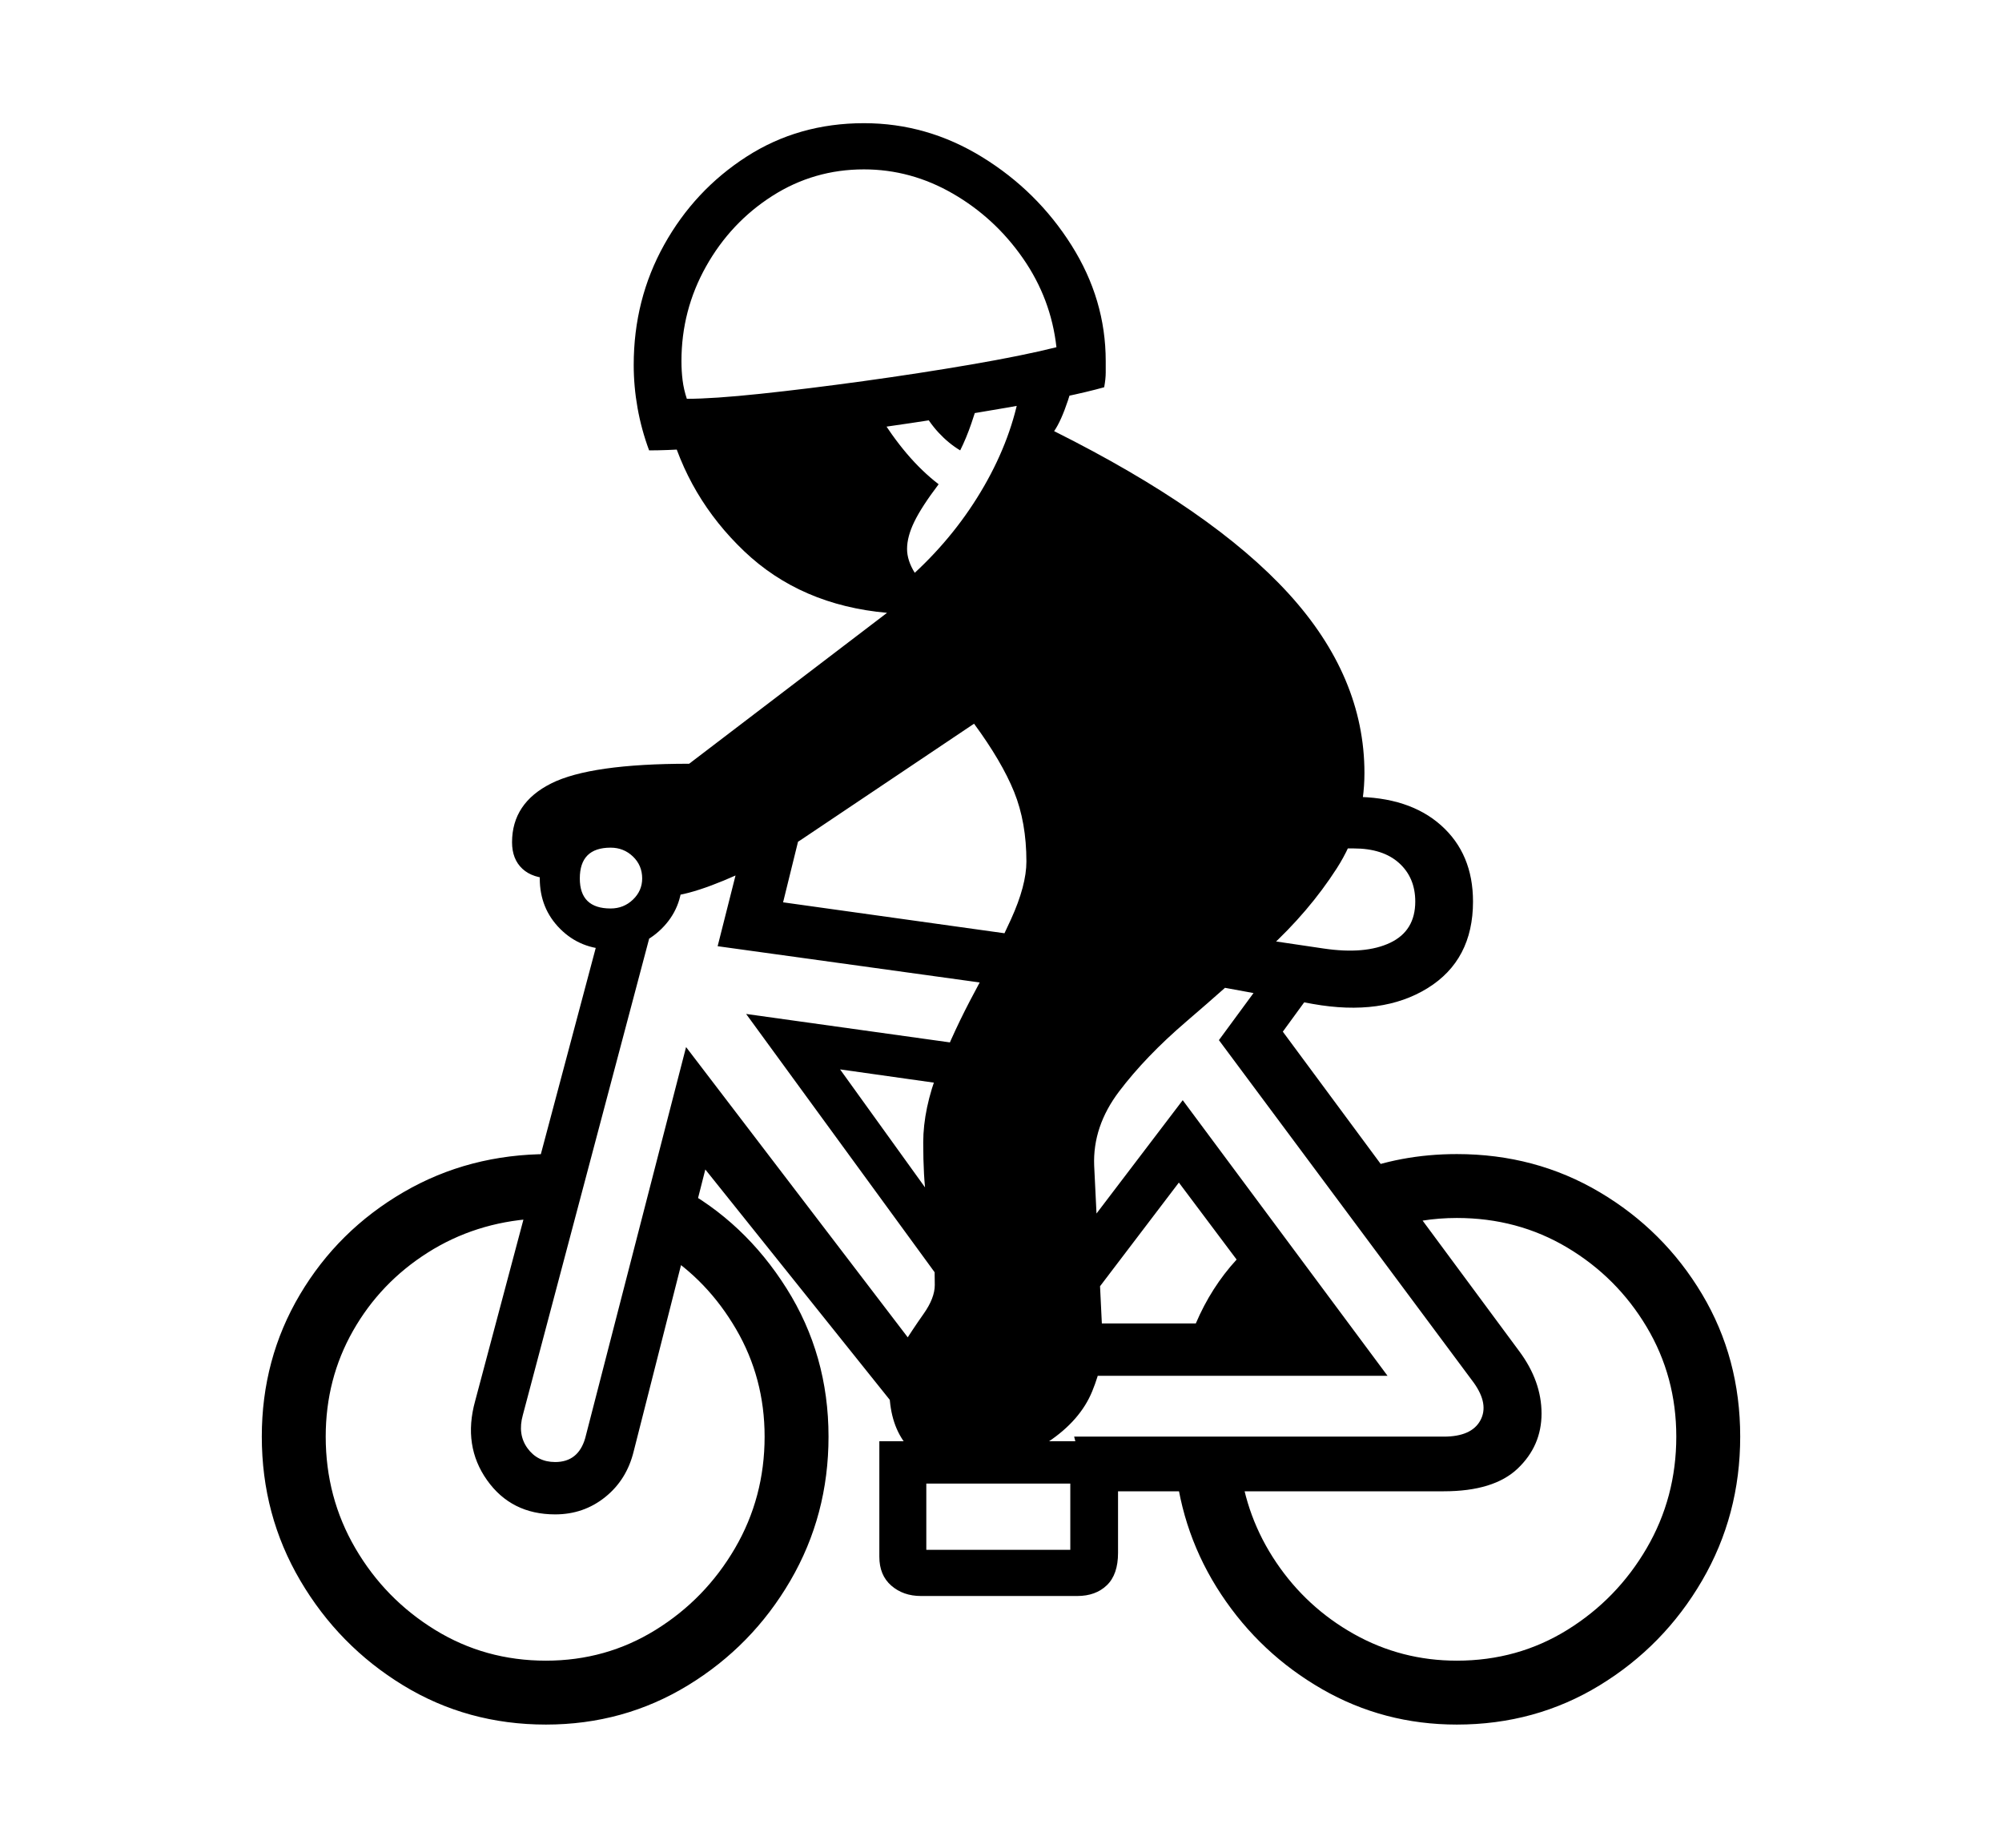 <svg xmlns="http://www.w3.org/2000/svg"
    viewBox="0 0 2600 2400">
  <!--
Copyright 2013, 2022 Google Inc. All Rights Reserved.
Noto is a trademark of Google Inc.
This Font Software is licensed under the SIL Open Font License, Version 1.1. This Font Software is distributed on an "AS IS" BASIS, WITHOUT WARRANTIES OR CONDITIONS OF ANY KIND, either express or implied. See the SIL Open Font License for the specific language, permissions and limitations governing your use of this Font Software.
http://scripts.sil.org/OFL
  -->
<path d="M1239 1901L1239 1901Q1195 1901 1175 1874 1155 1847 1155 1804L1155 1804Q1155 1775 1170 1751 1185 1727 1199.5 1706.5 1214 1686 1214 1669L1214 1669Q1214 1632 1210.5 1607.5 1207 1583 1203 1556 1199 1529 1199 1484L1199 1484Q1199 1440 1219 1389 1239 1338 1266 1288 1293 1238 1313 1194 1333 1150 1333 1119L1333 1119Q1333 1068 1317 1028.5 1301 989 1265 940L1265 940 1040 1091Q1019 1105 987.5 1121.5 956 1138 924 1150 892 1162 871 1164L871 1164 795 1067 717 1141Q692 1141 678.5 1128.5 665 1116 665 1094L665 1094Q665 1043 716 1017.5 767 992 895 992L895 992 1152 796Q1040 786 966.5 716 893 646 868 549L868 549 1397 468Q1396 493 1387 520 1378 547 1369 560L1369 560Q1575 663 1673.5 771 1772 879 1772 1004L1772 1004Q1772 1072 1736 1128 1700 1184 1646.5 1233 1593 1282 1540.5 1327 1488 1372 1453.5 1417.5 1419 1463 1421 1514L1421 1514 1432 1740Q1434 1769 1418.5 1807 1403 1845 1361 1873 1319 1901 1239 1901ZM709 2240L709 2240Q607 2240 523.5 2189 440 2138 390 2053 340 1968 340 1866L340 1866Q340 1765 389.5 1681.5 439 1598 524 1548.5 609 1499 713 1499L713 1499 693 1583Q617 1588 555.5 1627 494 1666 458.5 1728.5 423 1791 423 1866L423 1866Q423 1945 461.5 2011 500 2077 565 2117 630 2157 709 2157L709 2157Q787 2157 851.5 2117 916 2077 954.5 2011 993 1945 993 1866L993 1866Q993 1790 956 1726.5 919 1663 860 1626L860 1626 881 1541Q967 1587 1021.5 1673.5 1076 1760 1076 1866L1076 1866Q1076 1968 1026.5 2053 977 2138 893.5 2189 810 2240 709 2240ZM1399 2073L1196 2073Q1173 2073 1157.5 2059.5 1142 2046 1142 2022L1142 2022 1142 1872 1452 1872 1452 2017Q1452 2045 1437.5 2059 1423 2073 1399 2073L1399 2073ZM721 1967L721 1967Q664 1967 632.5 1922.5 601 1878 617 1820L617 1820 782 1200 850 1193 679 1838Q672 1863 685 1881 698 1899 721 1899L721 1899Q751 1899 760 1868L760 1868 891 1360 1214 1783 1201 1875 916 1519 823 1885Q814 1922 786 1944.5 758 1967 721 1967ZM1203 1927L1203 2013 1390 2013 1390 1927 1203 1927ZM1276 1646L1247 1698 969 1317 1277 1360 1268 1414 1091 1389 1276 1646ZM793 1233L793 1233Q754 1233 727.5 1206.5 701 1180 701 1141L701 1141Q701 1102 727.5 1075.5 754 1049 793 1049L793 1049Q832 1049 859 1075.5 886 1102 886 1141L886 1141Q886 1180 859 1206.5 832 1233 793 1233ZM793 1180L793 1180Q810 1180 822 1168.5 834 1157 834 1141L834 1141Q834 1124 822 1112.5 810 1101 793 1101L793 1101Q753 1101 753 1141L753 1141Q753 1180 793 1180ZM1802 1787L1348 1787 1403 1719 1553 1719Q1573 1672 1606 1636L1606 1636 1531 1536 1420 1682 1393 1617 1536 1429 1802 1787ZM1339 1217L1315 1282 932 1229 976 1055 1051 1034 1017 1172 1339 1217ZM1892 2240L1892 2240Q1797 2240 1717 2194 1637 2148 1586 2071 1535 1994 1526 1901L1526 1901 1610 1901Q1618 1971 1657.5 2029.5 1697 2088 1758.5 2122.5 1820 2157 1892 2157L1892 2157Q1971 2157 2035.5 2117 2100 2077 2138.5 2011 2177 1945 2177 1866L2177 1866Q2177 1788 2138.5 1723.5 2100 1659 2035.5 1620.5 1971 1582 1892 1582L1892 1582Q1869 1582 1847 1585.5 1825 1589 1804 1596L1804 1596 1754 1525Q1818 1499 1892 1499L1892 1499Q1994 1499 2077.5 1548.5 2161 1598 2210.5 1681 2260 1764 2260 1866L2260 1866Q2260 1968 2210.5 2053 2161 2138 2077.5 2189 1994 2240 1892 2240ZM1875 1937L1413 1937 1395 1866 1875 1866Q1911 1866 1922.5 1845 1934 1824 1914 1796L1914 1796 1583 1351 1644 1268 1709 1281 1666 1340 1973 1755Q2002 1794 2002 1836 2002 1878 1971 1907.5 1940 1937 1875 1937L1875 1937ZM1705 1304L1705 1304 1547 1275 1611 1216 1719 1232Q1773 1240 1805.5 1224.5 1838 1209 1838 1171L1838 1171Q1838 1140 1817 1121 1796 1102 1758 1102L1758 1102 1668 1102 1677 1035 1758 1035Q1830 1035 1871.5 1072 1913 1109 1913 1171L1913 1171Q1913 1247 1854 1283.5 1795 1320 1705 1304ZM1188 744L1188 744Q1242 694 1278 631.5 1314 569 1325 505L1325 505 1274 511Q1268 531 1261.5 550 1255 569 1247 585L1247 585Q1232 576 1219 562 1206 548 1196 529L1196 529 1139 535Q1158 566 1177.5 589 1197 612 1219 629L1219 629Q1197 658 1187.5 677.5 1178 697 1178 713L1178 713Q1178 728 1188 744ZM843 585L843 585Q833 558 828 530 823 502 823 474L823 474Q823 389 862.5 318 902 247 969.5 203.5 1037 160 1122 160L1122 160Q1204 160 1275.5 204 1347 248 1391.5 318.5 1436 389 1436 469L1436 469Q1436 476 1436 484 1436 492 1434 503L1434 503Q1391 515 1310.5 529 1230 543 1138.5 556 1047 569 967 577 887 585 843 585ZM892 518L892 518Q926 518 987.5 511.5 1049 505 1121.5 495 1194 485 1261 473.5 1328 462 1372 451L1372 451Q1365 388 1328.5 335.5 1292 283 1237.5 251.5 1183 220 1122 220L1122 220Q1057 220 1003 254.5 949 289 917 346 885 403 885 469L885 469Q885 482 886.5 494 888 506 892 518Z"/>
</svg>
